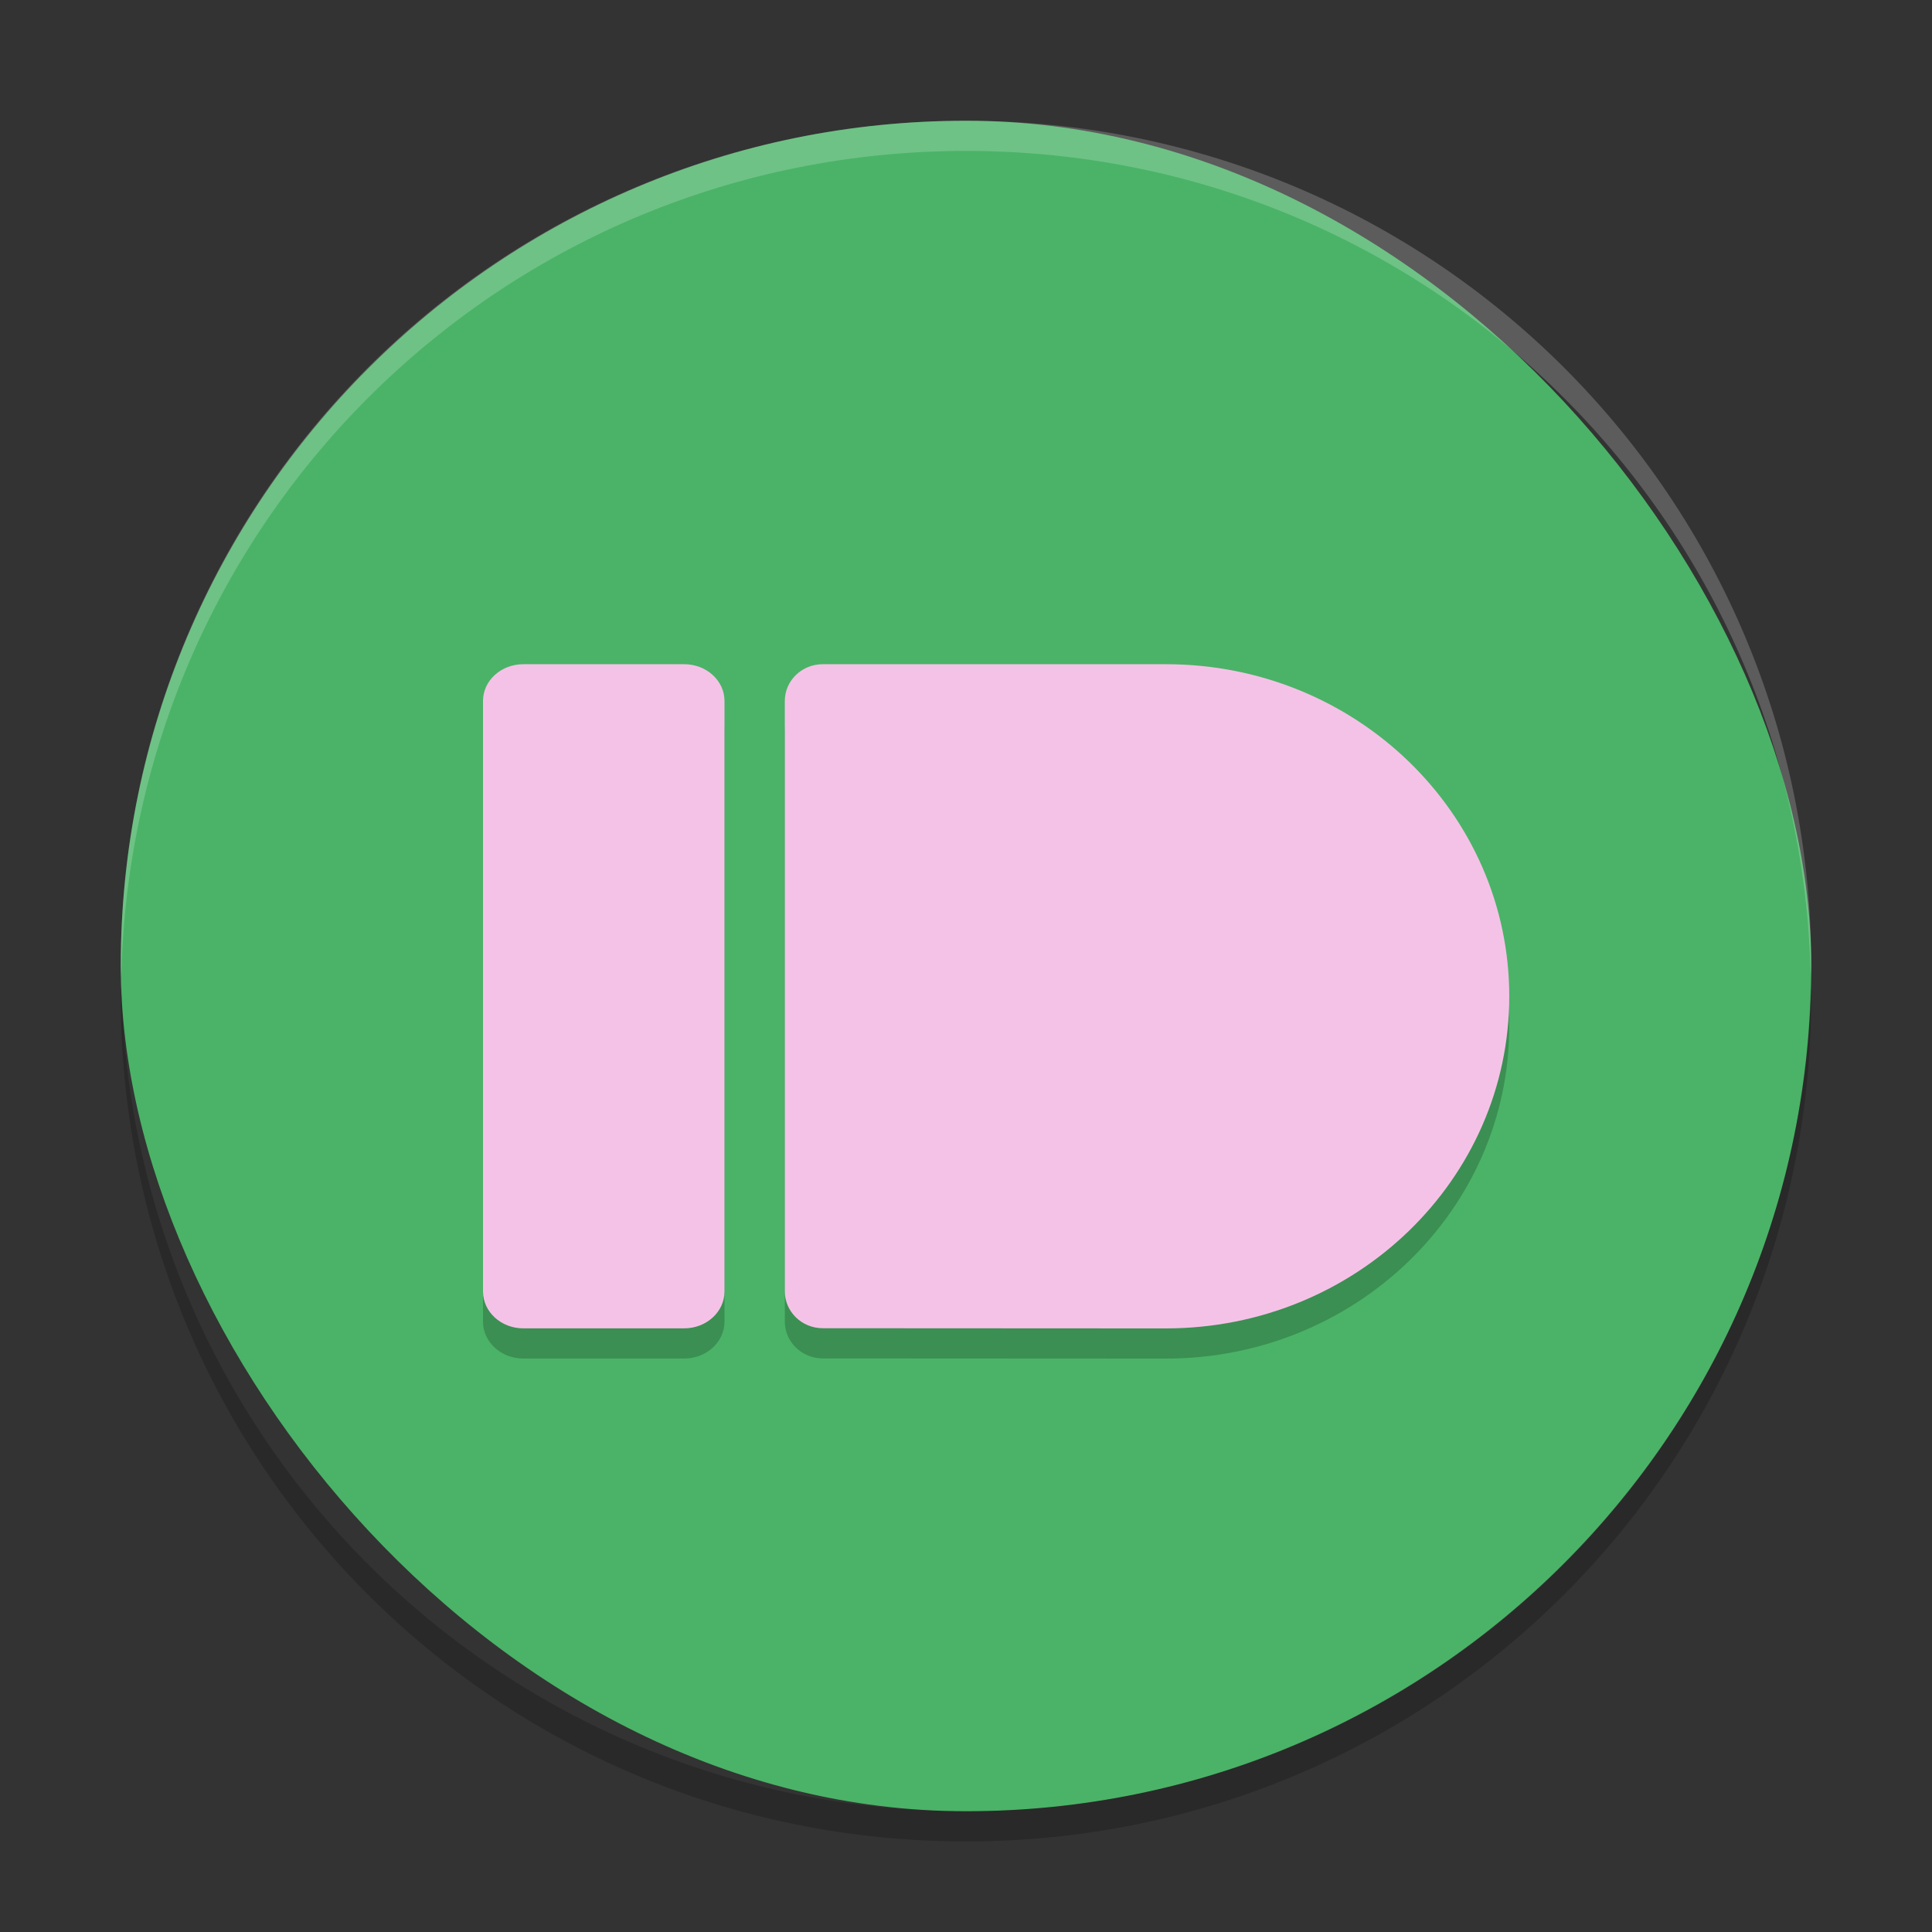 <svg xmlns="http://www.w3.org/2000/svg" width="64" height="64" version="1">
 <rect width="100%" height="100%" fill="#333333" stroke="none"/>
 <rect style="fill:#4ab367" width="56" height="56" x="4" y="4" rx="28" ry="28"/>
 <g style="opacity:0.2" transform="matrix(2,0,0,2,1.998,1.003)">
  <path d="m 7.667,11 2.667,0 c 0.368,0 0.667,0.272 0.667,0.609 l 0,9.78 c 0,0.337 -0.299,0.611 -0.667,0.611 l -2.667,0 c -0.367,0 -0.666,-0.274 -0.666,-0.611 l 0,-9.78 c 0,-0.337 0.299,-0.609 0.667,-0.609"/>
  <path d="M 12.629,11 C 12.281,11 12,11.272 12,11.609 l 0,9.778 c 0,0.337 0.281,0.611 0.629,0.611 1.895,0 3.789,0.003 5.685,0.003 3.139,-10e-4 5.685,-2.464 5.685,-5.501 0,-3.037 -2.546,-5.5 -5.685,-5.5 l -5.685,0 z"/>
 </g>
 <g style="fill:#f5c2e7" transform="matrix(2,0,0,2,1.998,0.003)">
  <path d="m 7.667,11 2.667,0 c 0.368,0 0.667,0.272 0.667,0.609 l 0,9.78 c 0,0.337 -0.299,0.611 -0.667,0.611 l -2.667,0 c -0.367,0 -0.666,-0.274 -0.666,-0.611 l 0,-9.78 c 0,-0.337 0.299,-0.609 0.667,-0.609"/>
  <path d="M 12.629,11 C 12.281,11 12,11.272 12,11.609 l 0,9.778 c 0,0.337 0.281,0.611 0.629,0.611 1.895,0 3.789,0.003 5.685,0.003 3.139,-10e-4 5.685,-2.464 5.685,-5.501 0,-3.037 -2.546,-5.5 -5.685,-5.5 l -5.685,0 z"/>
 </g>
 <path style="opacity:0.2;fill:#ffffff" d="M 32 4 C 16.488 4 4 16.488 4 32 C 4 32.114 4.011 32.224 4.018 32.336 C 4.369 17.134 16.711 5 32 5 C 47.289 5 59.631 17.134 59.982 32.336 C 59.989 32.224 60 32.114 60 32 C 60 16.488 47.512 4 32 4 z"/>
 <path style="opacity:0.2" d="M 4.018,32.664 C 4.011,32.776 4,32.886 4,33 4,48.512 16.488,61 32,61 47.512,61 60,48.512 60,33 60,32.886 59.989,32.776 59.982,32.664 59.631,47.866 47.289,60 32,60 16.711,60 4.369,47.866 4.018,32.664 Z"/>
</svg>
